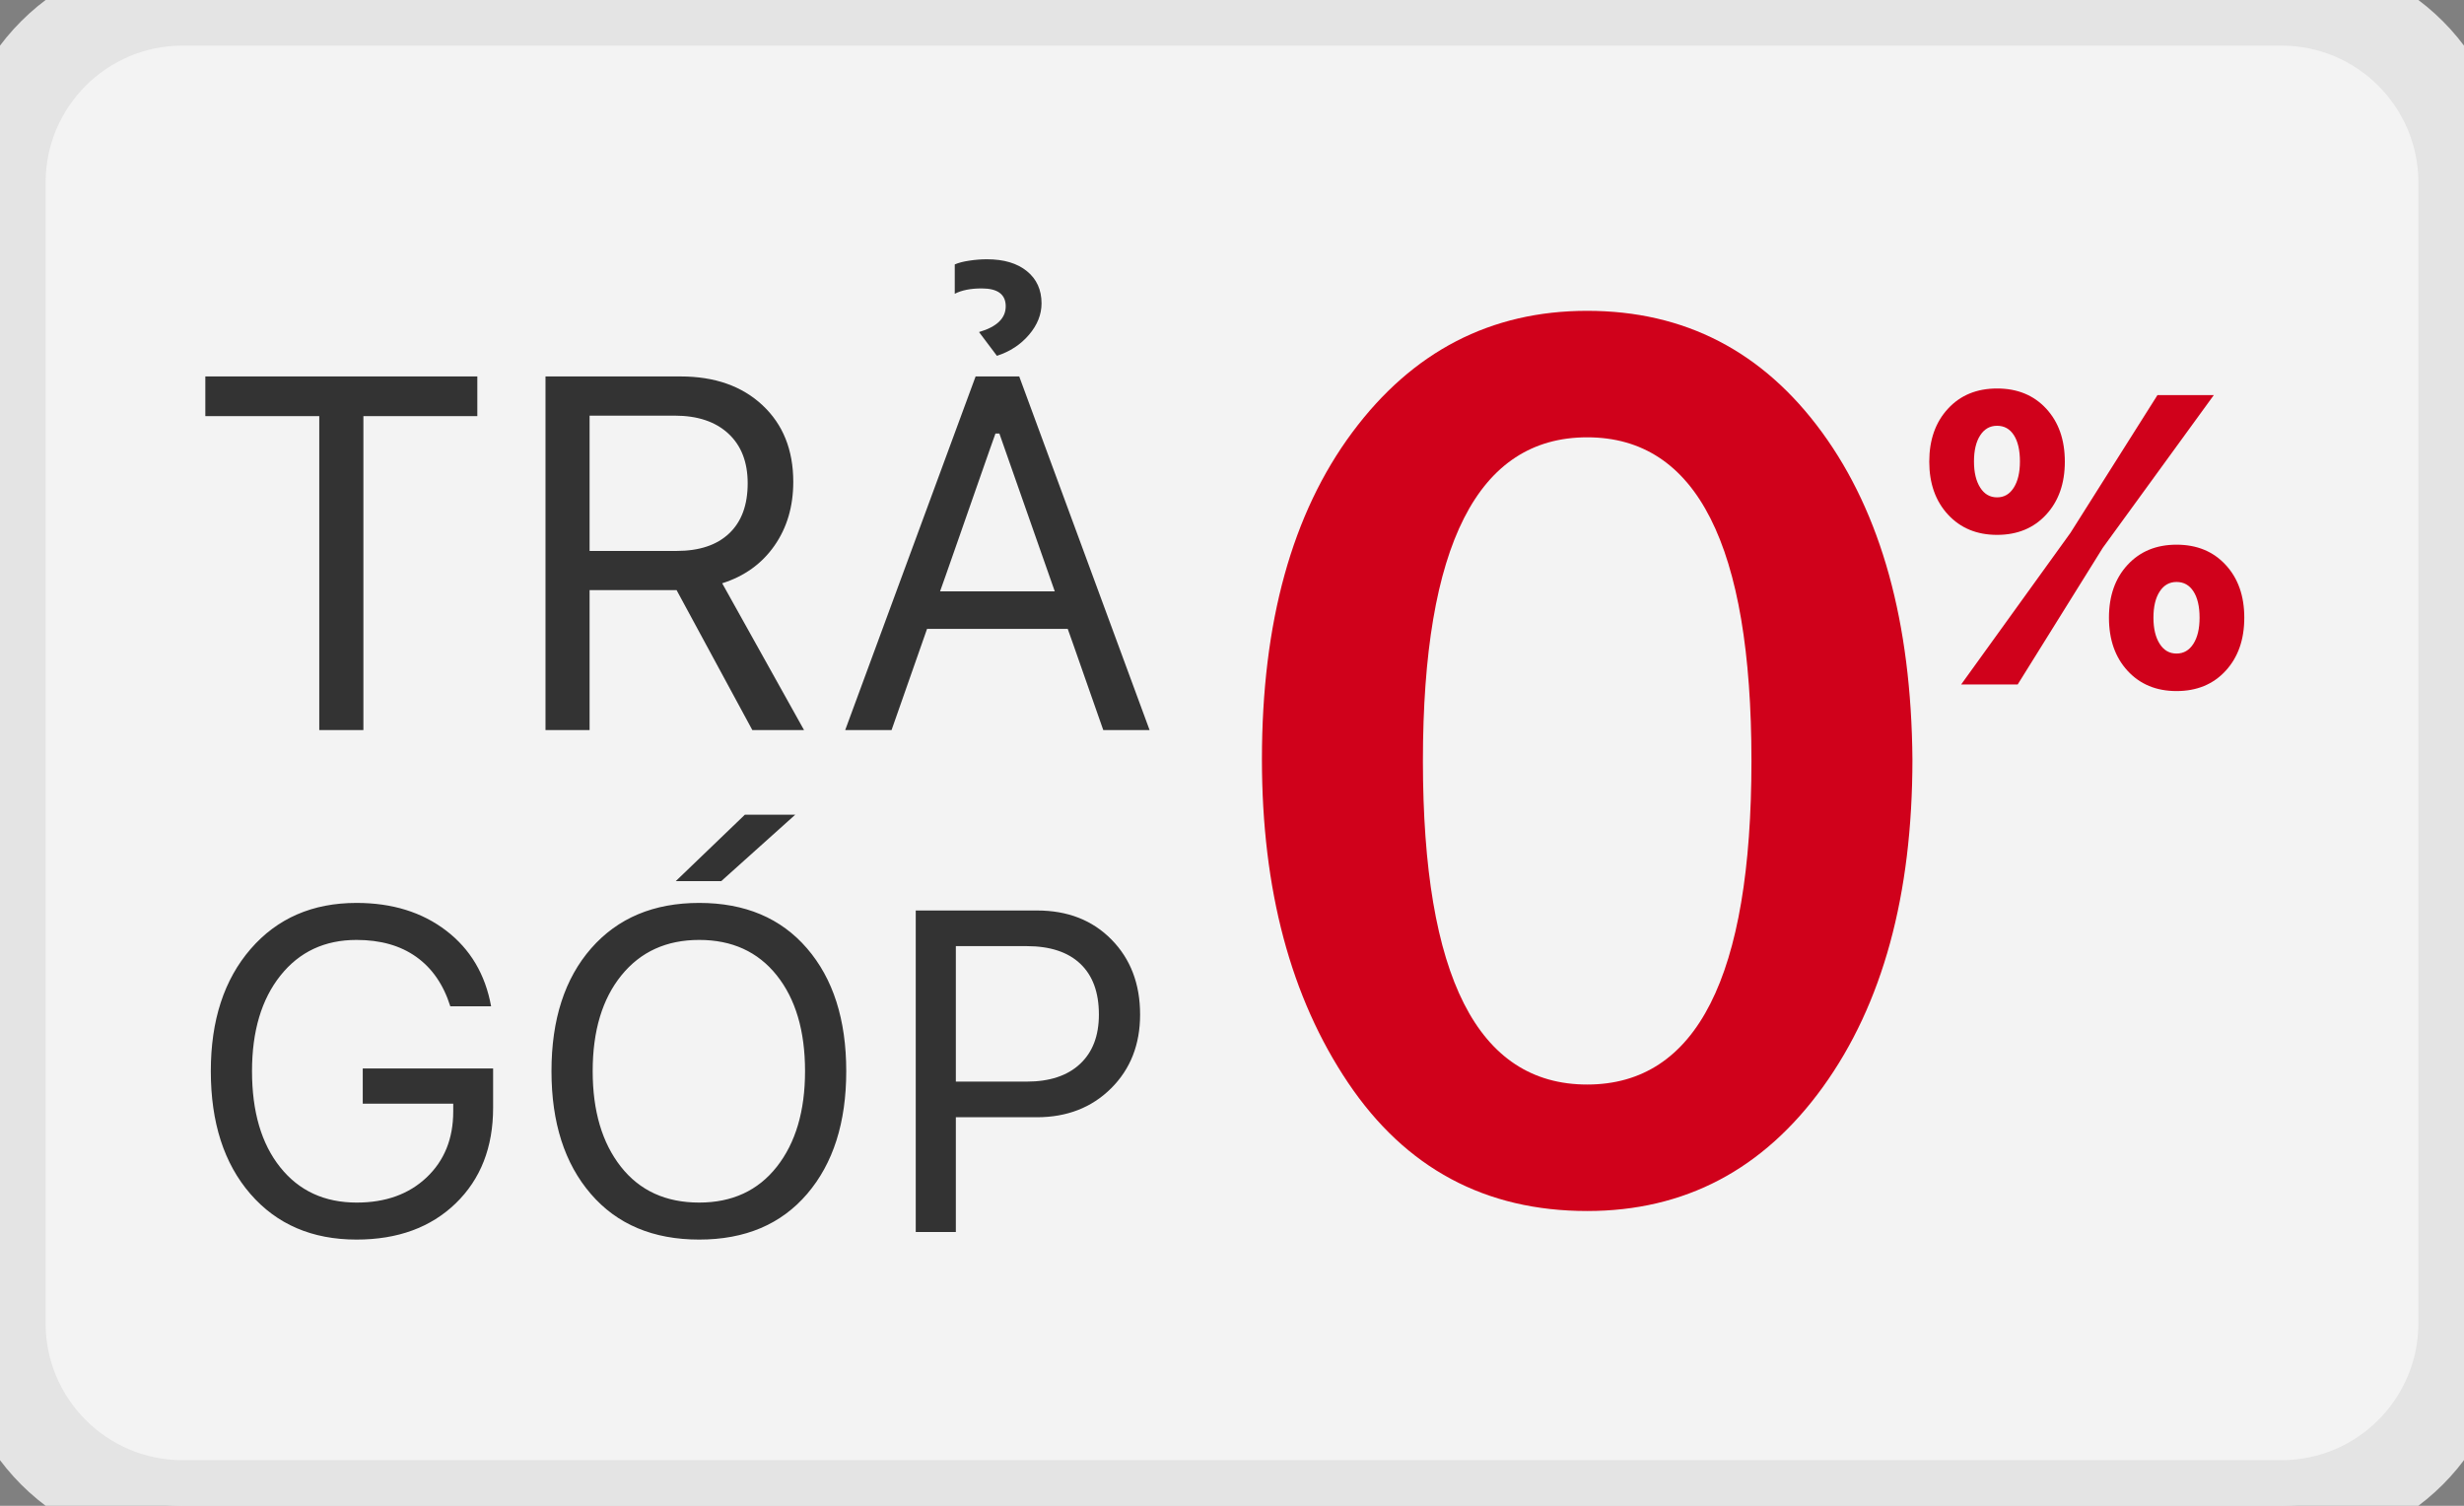 <svg width="54" height="33" viewBox="0 0 54 33" fill="none" xmlns="http://www.w3.org/2000/svg">
<rect x="0" y="0" width="54" height="33" fill="#808080" stroke="none"/>
<g clip-path="url(#clip0_14_355)">
<path d="M50 0H4C1.791 0 0 1.791 0 4V29C0 31.209 1.791 33 4 33H50C52.209 33 54 31.209 54 29V4C54 1.791 52.209 0 50 0Z" fill="#F3F3F3" stroke="#E4E4E4" stroke-width="2"/>
<path fill-rule="evenodd" clip-rule="evenodd" d="M7.964 16V9.12H10.461V8.25H4.5V9.12H6.997V16H7.964ZM12.921 9.109H14.785C15.287 9.109 15.678 9.24 15.961 9.501C16.244 9.762 16.386 10.126 16.386 10.591C16.386 11.068 16.251 11.434 15.98 11.69C15.71 11.946 15.326 12.074 14.828 12.074H12.921V9.109ZM12.921 12.933H14.828L16.488 16H17.621L15.827 12.783C16.314 12.629 16.695 12.355 16.971 11.961C17.247 11.567 17.385 11.1 17.385 10.559C17.385 9.861 17.16 9.301 16.711 8.881C16.261 8.46 15.662 8.25 14.914 8.25H11.955V16H12.921V12.933ZM24.179 16H25.194L22.337 8.25H21.381L18.523 16H19.539L20.317 13.782H23.4L23.519 14.117C23.597 14.341 23.688 14.599 23.79 14.891C23.892 15.183 23.982 15.441 24.061 15.664L24.179 16ZM21.816 9.501H21.902L23.116 12.96H20.602L20.726 12.611C20.808 12.378 20.909 12.09 21.029 11.746L21.389 10.715C21.509 10.371 21.61 10.083 21.692 9.85L21.816 9.501ZM20.924 6.439C21.071 6.361 21.268 6.321 21.515 6.321C21.866 6.321 22.041 6.452 22.041 6.713C22.041 6.975 21.846 7.163 21.456 7.277L21.848 7.798C22.135 7.705 22.369 7.551 22.552 7.336C22.734 7.122 22.826 6.892 22.826 6.649C22.826 6.352 22.719 6.116 22.506 5.943C22.293 5.769 22 5.682 21.628 5.682C21.503 5.682 21.375 5.692 21.244 5.712C21.113 5.731 21.007 5.759 20.924 5.795V6.439ZM10.807 24.275V23.416H7.95V24.188H9.933V24.358C9.933 24.954 9.738 25.436 9.349 25.804C8.96 26.172 8.45 26.355 7.818 26.355C7.112 26.355 6.553 26.098 6.141 25.581C5.729 25.066 5.523 24.363 5.523 23.475C5.523 22.599 5.731 21.901 6.146 21.38C6.561 20.859 7.117 20.599 7.813 20.599C8.338 20.599 8.774 20.722 9.122 20.97C9.47 21.217 9.719 21.578 9.869 22.054H10.763C10.636 21.354 10.308 20.801 9.779 20.396C9.25 19.991 8.595 19.788 7.813 19.788C6.85 19.788 6.077 20.124 5.494 20.796C4.911 21.469 4.62 22.361 4.62 23.475C4.62 24.601 4.909 25.498 5.487 26.165C6.065 26.832 6.84 27.166 7.813 27.166C8.715 27.166 9.439 26.901 9.986 26.373C10.533 25.844 10.807 25.145 10.807 24.275ZM15.323 19.788C14.327 19.788 13.539 20.119 12.957 20.782C12.377 21.444 12.086 22.342 12.086 23.475C12.086 24.601 12.373 25.498 12.948 26.165C13.522 26.832 14.314 27.166 15.323 27.166C16.329 27.166 17.118 26.832 17.689 26.165C18.26 25.498 18.546 24.601 18.546 23.475C18.546 22.345 18.259 21.448 17.686 20.784C17.114 20.12 16.326 19.788 15.323 19.788ZM15.323 20.599C16.043 20.599 16.609 20.857 17.023 21.375C17.436 21.893 17.643 22.592 17.643 23.475C17.643 24.347 17.437 25.045 17.025 25.569C16.613 26.093 16.046 26.355 15.323 26.355C14.591 26.355 14.019 26.093 13.607 25.569C13.195 25.045 12.989 24.347 12.989 23.475C12.989 22.592 13.199 21.893 13.619 21.375C14.039 20.857 14.607 20.599 15.323 20.599ZM15.807 19.31L17.428 17.855H16.324L14.81 19.31H15.807ZM20.069 19.954V27H20.948V24.485H22.721C23.381 24.485 23.924 24.275 24.349 23.853C24.774 23.431 24.986 22.892 24.986 22.234C24.986 21.564 24.777 21.016 24.359 20.591C23.941 20.166 23.398 19.954 22.73 19.954H20.069ZM20.948 20.735H22.501C23.012 20.735 23.404 20.864 23.675 21.121C23.947 21.378 24.083 21.749 24.083 22.234C24.083 22.7 23.945 23.061 23.668 23.318C23.391 23.576 23.002 23.704 22.501 23.704H20.948V20.735Z" fill="#333333"/>
<path fill-rule="evenodd" clip-rule="evenodd" d="M27.656 16.64C27.656 13.64 28.316 11.252 29.636 9.476C30.956 7.7 32.672 6.812 34.784 6.812C36.92 6.812 38.636 7.7 39.932 9.476C41.228 11.252 41.888 13.64 41.912 16.64C41.912 19.616 41.258 22.01 39.95 23.822C38.642 25.634 36.92 26.54 34.784 26.54C32.552 26.54 30.806 25.604 29.546 23.732C28.286 21.86 27.656 19.496 27.656 16.64ZM38.384 16.676C38.384 11.948 37.184 9.584 34.784 9.584C32.384 9.584 31.184 11.948 31.184 16.676C31.184 21.404 32.384 23.768 34.784 23.768C37.184 23.768 38.384 21.404 38.384 16.676Z" fill="#D0011B"/>
<path fill-rule="evenodd" clip-rule="evenodd" d="M45.252 10.118C45.252 9.637 45.116 9.25 44.843 8.955C44.571 8.661 44.212 8.514 43.767 8.514C43.321 8.514 42.962 8.662 42.69 8.958C42.417 9.253 42.281 9.64 42.281 10.118C42.281 10.595 42.418 10.982 42.692 11.278C42.966 11.574 43.324 11.722 43.767 11.722C44.212 11.722 44.571 11.574 44.843 11.278C45.116 10.982 45.252 10.595 45.252 10.118ZM43.767 10.9C43.611 10.9 43.488 10.829 43.398 10.687C43.307 10.545 43.261 10.354 43.261 10.113C43.261 9.87 43.307 9.679 43.398 9.54C43.488 9.401 43.611 9.331 43.767 9.331C43.925 9.331 44.048 9.4 44.136 9.538C44.224 9.675 44.268 9.867 44.268 10.113C44.268 10.354 44.223 10.545 44.133 10.687C44.044 10.829 43.922 10.9 43.767 10.9ZM44.219 15L46.083 12.007L48.517 8.659H47.282L45.375 11.678L42.98 15H44.219ZM49.185 13.537C49.185 13.059 49.049 12.673 48.776 12.379C48.504 12.084 48.145 11.937 47.7 11.937C47.257 11.937 46.9 12.084 46.627 12.379C46.355 12.673 46.219 13.059 46.219 13.537C46.219 14.017 46.355 14.405 46.627 14.701C46.9 14.997 47.257 15.145 47.7 15.145C48.145 15.145 48.504 14.997 48.776 14.701C49.049 14.405 49.185 14.017 49.185 13.537ZM47.7 14.323C47.544 14.323 47.421 14.252 47.331 14.11C47.24 13.968 47.194 13.777 47.194 13.537C47.194 13.293 47.24 13.102 47.331 12.963C47.421 12.824 47.544 12.754 47.7 12.754C47.858 12.754 47.982 12.823 48.071 12.961C48.16 13.099 48.205 13.29 48.205 13.537C48.205 13.777 48.16 13.968 48.069 14.11C47.978 14.252 47.855 14.323 47.7 14.323Z" fill="#D0011B"/>
</g>
<defs>
<clipPath id="clip0_14_355">
<rect width="54" height="33" fill="white"/>
</clipPath>
</defs>
</svg>
